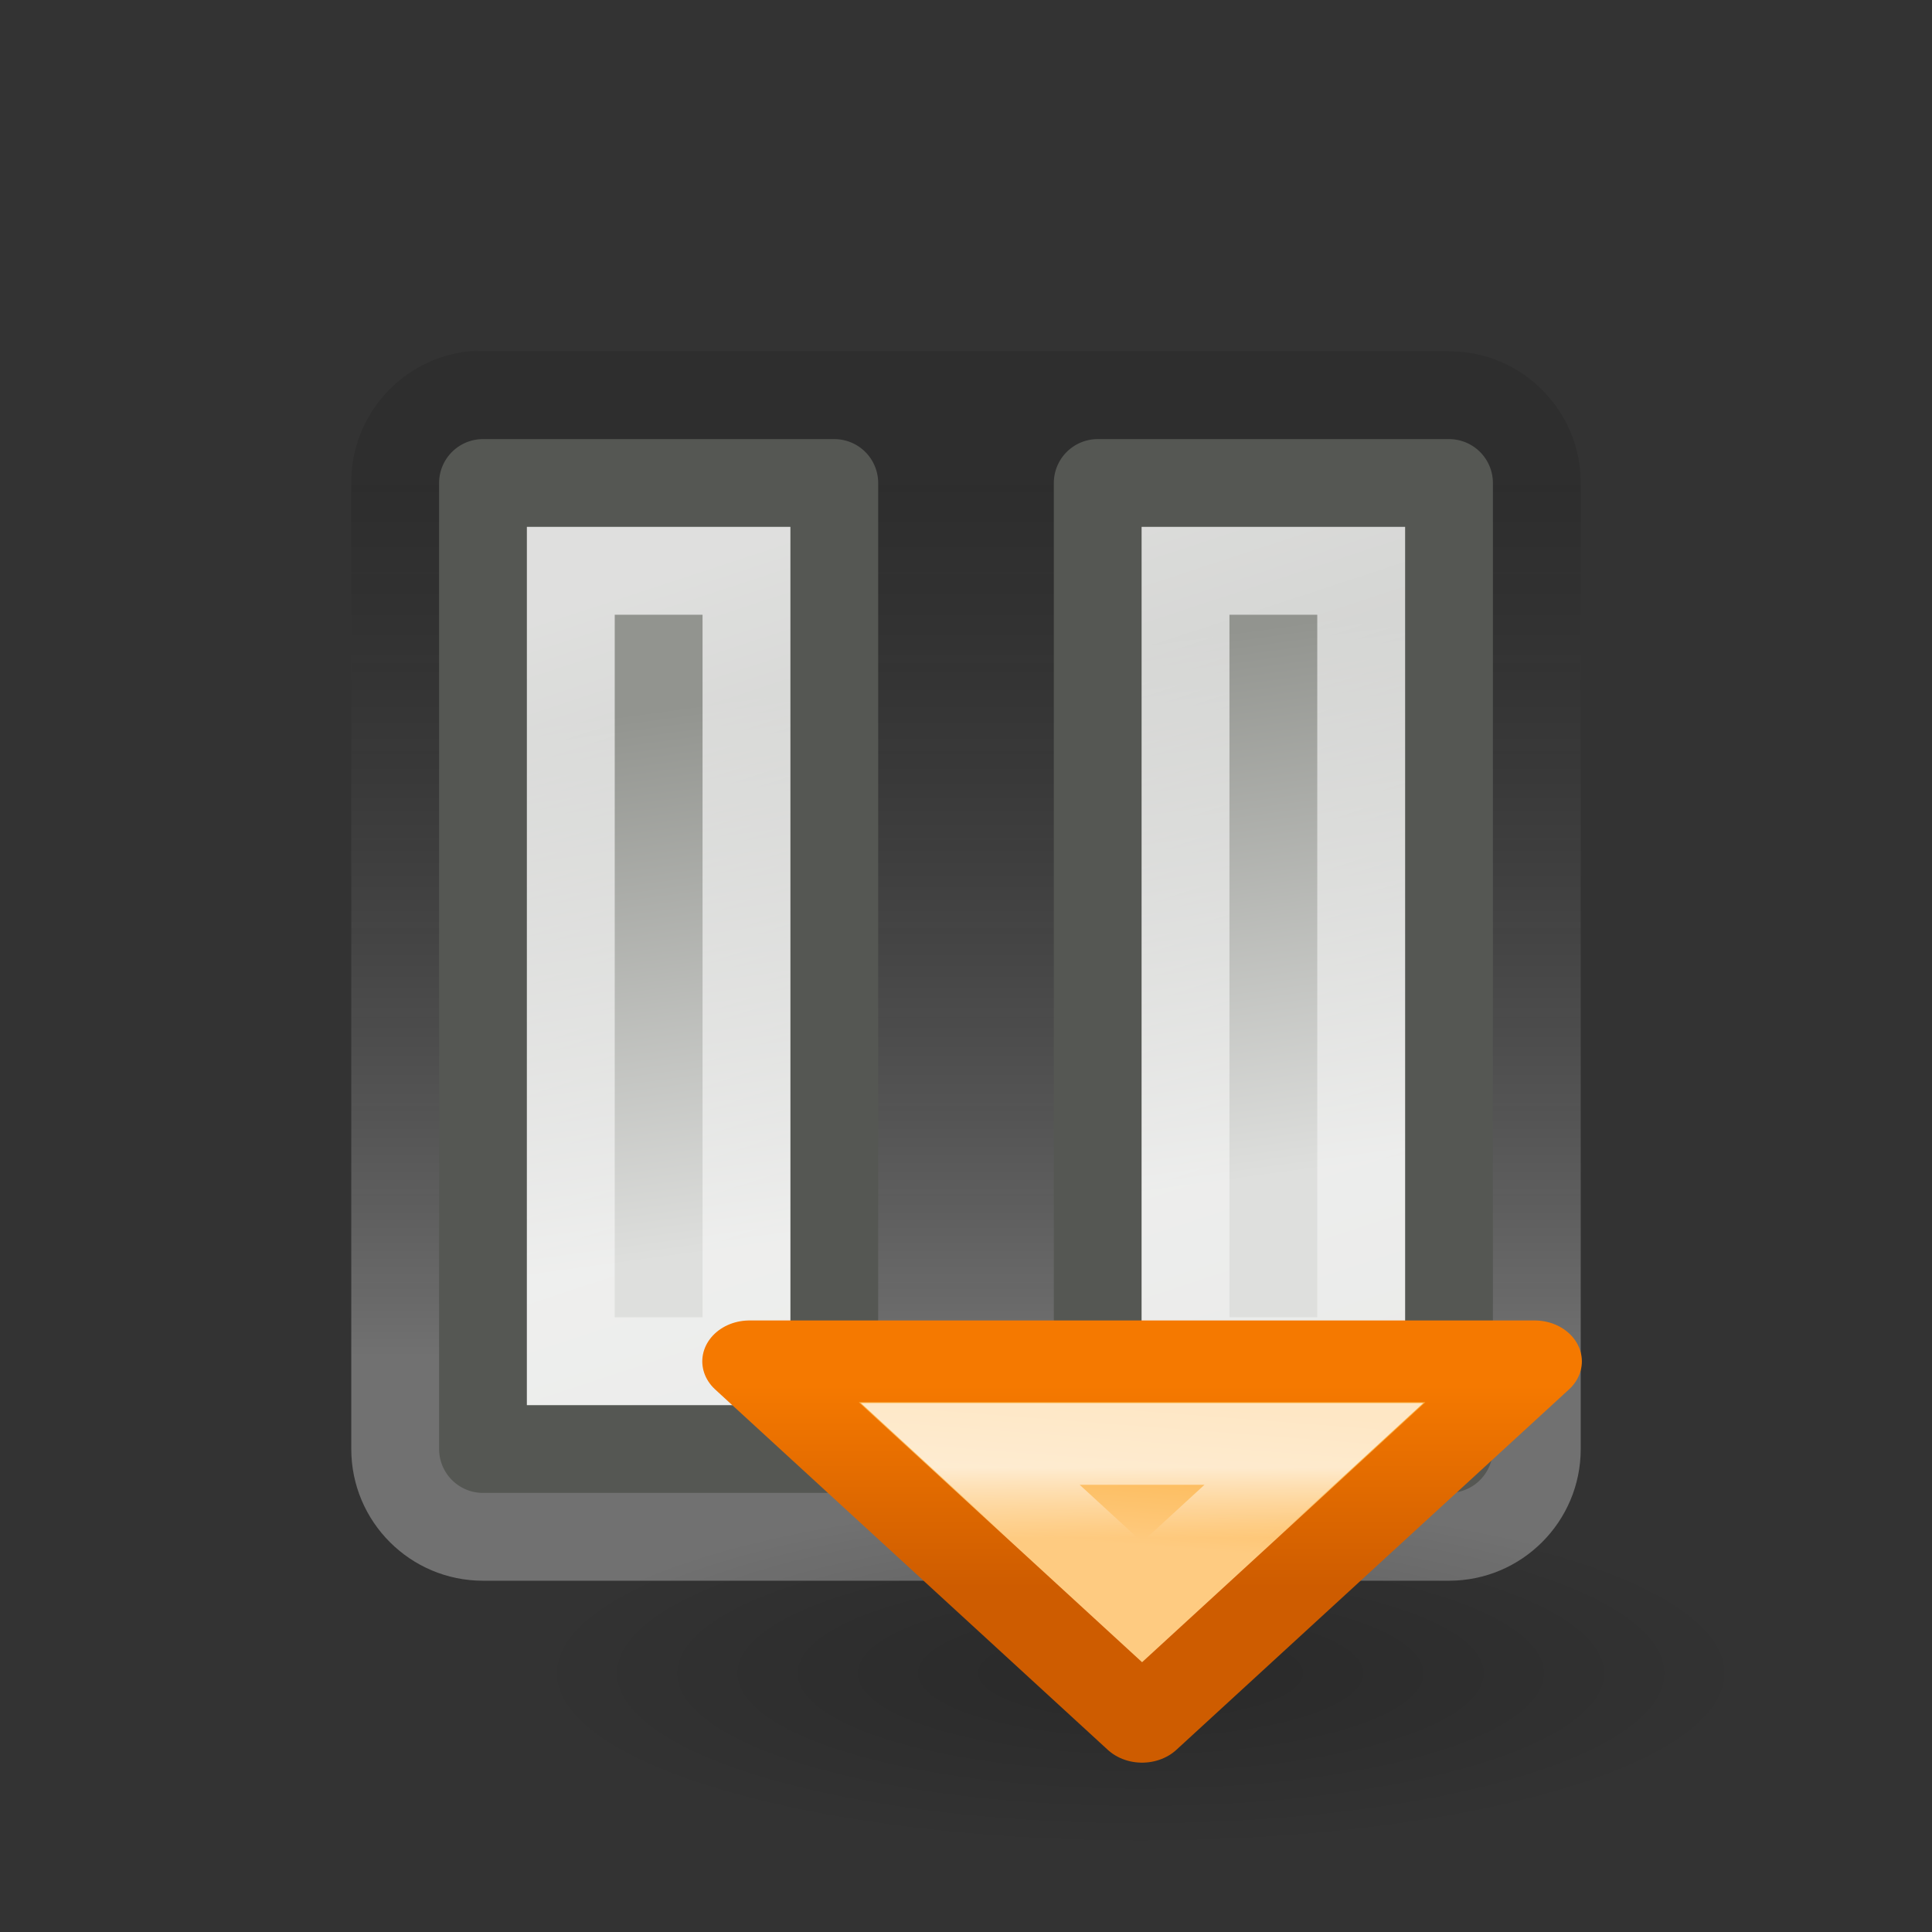 <svg xmlns="http://www.w3.org/2000/svg" xmlns:cc="http://web.resource.org/cc/" xmlns:svg="http://www.w3.org/2000/svg" xmlns:xlink="http://www.w3.org/1999/xlink" id="svg7854" width="22" height="22" version="1.0"><rect width="100%" height="100%" fill="#333333" stroke="none"/><defs id="defs7856"><linearGradient id="linearGradient7471"><stop id="stop7473" offset="0" style="stop-color:#fff;stop-opacity:1"/><stop id="stop7475" offset="1" style="stop-color:#fff;stop-opacity:.498"/></linearGradient><linearGradient id="linearGradient7037"><stop id="stop7039" offset="0" style="stop-color:#000;stop-opacity:.353"/><stop id="stop7041" offset="1" style="stop-color:#fff;stop-opacity:1"/></linearGradient><linearGradient id="linearGradient5578"><stop style="stop-color:#dedfdd;stop-opacity:1" id="stop5580" offset="0"/><stop style="stop-color:#92948f;stop-opacity:1" id="stop5582" offset="1"/></linearGradient><linearGradient id="linearGradient6708" x1="12.679" x2="12.679" y1="5.426" y2="15.416" gradientUnits="userSpaceOnUse" xlink:href="#linearGradient7037"/><linearGradient id="linearGradient6710" x1="10.563" x2="9.722" y1="8.063" y2="14.231" gradientTransform="matrix(1,0,0,-1,100,82)" gradientUnits="userSpaceOnUse" xlink:href="#linearGradient5578"/><linearGradient id="linearGradient6712" x1="5.314" x2="9.033" y1="7.389" y2="18.703" gradientTransform="translate(100,60)" gradientUnits="userSpaceOnUse" xlink:href="#linearGradient7471"/><linearGradient id="linearGradient3484" x1="25.355" x2="25.355" y1="34.007" y2="32.409" gradientTransform="matrix(0.511,0,0,0.465,-1.254,-3.454)" gradientUnits="userSpaceOnUse" xlink:href="#linearGradient4616"/><radialGradient id="radialGradient3482" cx="-6.007" cy="32.837" r="9.906" fx="-6.007" fy="32.837" gradientTransform="matrix(0.511,0,0,0.446,10.361,-2.72)" gradientUnits="userSpaceOnUse" xlink:href="#linearGradient4928"/><linearGradient id="linearGradient3480" x1="-11.986" x2="-11.986" y1="13.123" y2="29.727" gradientTransform="matrix(0.511,0,0,0.465,17.154,-3.454)" gradientUnits="userSpaceOnUse" xlink:href="#linearGradient2065"/><linearGradient id="linearGradient3432" x1="18.875" x2="18.875" y1="36.16" y2="37.916" gradientUnits="userSpaceOnUse" xlink:href="#linearGradient3276"/><linearGradient id="linearGradient3430" x1="17.25" x2="17.25" y1="41.147" y2="36.103" gradientUnits="userSpaceOnUse" xlink:href="#linearGradient3284"/><linearGradient id="linearGradient3428" x1="22.75" x2="23.063" y1="40.001" y2="36.472" gradientUnits="userSpaceOnUse" xlink:href="#linearGradient3269"/><radialGradient id="radialGradient3426" cx="23.813" cy="43" r="16.375" fx="23.813" fy="43" gradientTransform="matrix(1,0,0,0.195,0,34.63)" gradientUnits="userSpaceOnUse" xlink:href="#linearGradient3188"/><linearGradient id="linearGradient2065"><stop id="stop2067" offset="0" style="stop-color:#555753"/><stop id="stop2069" offset="1" style="stop-color:#fcaf3e"/></linearGradient><linearGradient id="linearGradient4928"><stop style="stop-color:#fce94f;stop-opacity:1" id="stop4930" offset="0"/><stop style="stop-color:#fce94f;stop-opacity:0" id="stop4932" offset="1"/></linearGradient><linearGradient id="linearGradient4616"><stop id="stop4618" offset="0" style="stop-color:#2e3436;stop-opacity:1"/><stop id="stop4620" offset="1" style="stop-color:#2e3436;stop-opacity:0"/></linearGradient><linearGradient id="linearGradient3188"><stop id="stop3190" offset="0" style="stop-color:black;stop-opacity:1"/><stop id="stop3192" offset="1" style="stop-color:black;stop-opacity:0"/></linearGradient><linearGradient id="linearGradient3269"><stop style="stop-color:#fecb81;stop-opacity:1" id="stop3271" offset="0"/><stop style="stop-color:#fcaf3e;stop-opacity:1" id="stop3273" offset="1"/></linearGradient><linearGradient id="linearGradient3276"><stop id="stop3278" offset="0" style="stop-color:white;stop-opacity:1"/><stop id="stop3280" offset="1" style="stop-color:white;stop-opacity:0"/></linearGradient><linearGradient id="linearGradient3284"><stop id="stop3286" offset="0" style="stop-color:#ce5c00;stop-opacity:1"/><stop id="stop3288" offset="1" style="stop-color:#f57900;stop-opacity:1"/></linearGradient><linearGradient id="linearGradient5064" x1="25.355" x2="25.355" y1="34.007" y2="32.409" gradientTransform="matrix(0.511,0,0,0.465,-1.254,-3.454)" gradientUnits="userSpaceOnUse" xlink:href="#linearGradient4616"/><radialGradient id="radialGradient5062" cx="-6.007" cy="32.837" r="9.906" fx="-6.007" fy="32.837" gradientTransform="matrix(0.511,0,0,0.446,10.361,-2.72)" gradientUnits="userSpaceOnUse" xlink:href="#linearGradient4928"/><linearGradient id="linearGradient5060" x1="-11.986" x2="-11.986" y1="13.123" y2="29.727" gradientTransform="matrix(0.511,0,0,0.465,17.154,-3.454)" gradientUnits="userSpaceOnUse" xlink:href="#linearGradient2065"/><linearGradient id="linearGradient5058" x1="18.875" x2="18.875" y1="36.16" y2="37.916" gradientUnits="userSpaceOnUse" xlink:href="#linearGradient3276"/><linearGradient id="linearGradient5056" x1="17.25" x2="17.25" y1="41.147" y2="36.103" gradientUnits="userSpaceOnUse" xlink:href="#linearGradient3284"/><linearGradient id="linearGradient5054" x1="22.75" x2="23.063" y1="40.001" y2="36.472" gradientUnits="userSpaceOnUse" xlink:href="#linearGradient3269"/><radialGradient id="radialGradient5052" cx="23.813" cy="43" r="16.375" fx="23.813" fy="43" gradientTransform="matrix(1,0,0,0.195,0,34.63)" gradientUnits="userSpaceOnUse" xlink:href="#linearGradient3188"/><linearGradient id="linearGradient5040"><stop style="stop-color:#fce94f;stop-opacity:1" id="stop5042" offset="0"/><stop style="stop-color:#fce94f;stop-opacity:0" id="stop5044" offset="1"/></linearGradient><linearGradient id="linearGradient5022"><stop style="stop-color:#fecb81;stop-opacity:1" id="stop5024" offset="0"/><stop style="stop-color:#fcaf3e;stop-opacity:1" id="stop5026" offset="1"/></linearGradient><radialGradient id="radialGradient5092" cx="23.813" cy="43" r="16.375" fx="23.813" fy="43" gradientTransform="matrix(1,0,0,0.195,0,34.63)" gradientUnits="userSpaceOnUse" xlink:href="#linearGradient3188"/><linearGradient id="linearGradient5094" x1="22.75" x2="23.063" y1="40.001" y2="36.472" gradientUnits="userSpaceOnUse" xlink:href="#linearGradient3269"/><linearGradient id="linearGradient5096" x1="17.25" x2="17.25" y1="41.147" y2="36.103" gradientUnits="userSpaceOnUse" xlink:href="#linearGradient3284"/><linearGradient id="linearGradient5098" x1="18.875" x2="18.875" y1="36.16" y2="37.916" gradientUnits="userSpaceOnUse" xlink:href="#linearGradient3276"/><linearGradient id="linearGradient5100" x1="-11.986" x2="-11.986" y1="13.123" y2="29.727" gradientTransform="matrix(0.511,0,0,0.465,17.154,-3.454)" gradientUnits="userSpaceOnUse" xlink:href="#linearGradient2065"/><radialGradient id="radialGradient5102" cx="-6.007" cy="32.837" r="9.906" fx="-6.007" fy="32.837" gradientTransform="matrix(0.511,0,0,0.446,10.361,-2.72)" gradientUnits="userSpaceOnUse" xlink:href="#linearGradient4928"/><linearGradient id="linearGradient5104" x1="25.355" x2="25.355" y1="34.007" y2="32.409" gradientTransform="matrix(0.511,0,0,0.465,-1.254,-3.454)" gradientUnits="userSpaceOnUse" xlink:href="#linearGradient4616"/><linearGradient id="linearGradient5120" x1="22.75" x2="23.063" y1="40.001" y2="36.472" gradientUnits="userSpaceOnUse" xlink:href="#linearGradient3269"/><linearGradient id="linearGradient5122" x1="17.25" x2="17.25" y1="41.147" y2="36.103" gradientUnits="userSpaceOnUse" xlink:href="#linearGradient3284"/><linearGradient id="linearGradient5124" x1="18.875" x2="18.875" y1="36.16" y2="37.916" gradientUnits="userSpaceOnUse" xlink:href="#linearGradient3276"/><radialGradient id="radialGradient5126" cx="23.813" cy="43" r="16.375" fx="23.813" fy="43" gradientTransform="matrix(1,0,0,0.195,0,34.63)" gradientUnits="userSpaceOnUse" xlink:href="#linearGradient3188"/></defs><g id="layer1"><g id="g8088" transform="translate(-100,-60)"><path id="path7355" d="M 5.344,4 C 4.577,4.08 3.996,4.729 4,5.5 L 4,16.5 C 4,17.328 4.672,18 5.5,18 L 16.5,18 C 17.328,18 18,17.328 18,16.5 L 18,5.5 C 18,4.672 17.328,4 16.5,4 L 5.5,4 C 5.448,3.997 5.396,3.997 5.344,4 z" transform="translate(100,60)" style="opacity:.3;fill:url(#linearGradient6708);fill-opacity:1;fill-rule:evenodd;stroke:none;stroke-width:1;stroke-linecap:round;stroke-linejoin:miter;stroke-miterlimit:4;stroke-dasharray:none;stroke-dashoffset:.7;stroke-opacity:1"/><path id="rect7327" d="M 105.5,65.5 L 105.5,76.5 L 109.5,76.5 L 109.5,65.5 L 105.5,65.5 z M 112.5,65.5 L 112.5,76.5 L 116.5,76.5 L 116.5,65.5 L 112.5,65.5 z" style="opacity:1;fill:url(#linearGradient6710);fill-opacity:1;fill-rule:evenodd;stroke:#555753;stroke-width:1;stroke-linecap:round;stroke-linejoin:round;stroke-miterlimit:4;stroke-dasharray:none;stroke-dashoffset:.7;stroke-opacity:1"/><path id="rect7337" d="M 108.5,66.5 L 108.5,75.5 L 106.5,75.5 L 106.5,66.5 L 108.5,66.5 z M 113.5,75.5 L 113.5,66.5 L 115.5,66.5 L 115.5,75.5 L 113.5,75.5 z" style="opacity:.7;fill:none;fill-opacity:1;fill-rule:evenodd;stroke:url(#linearGradient6712);stroke-width:1;stroke-linecap:round;stroke-linejoin:miter;stroke-miterlimit:4;stroke-dashoffset:.7;stroke-opacity:1"/></g><path style="opacity:.2;color:#000;fill:url(#radialGradient5126);fill-opacity:1;fill-rule:nonzero;stroke:none;stroke-width:1;stroke-linecap:round;stroke-linejoin:miter;marker:none;marker-start:none;marker-mid:none;marker-end:none;stroke-miterlimit:4;stroke-dasharray:none;stroke-dashoffset:1.4;stroke-opacity:1;visibility:visible;display:inline;overflow:visible" id="path5068" d="M 40.188,43 A 16.375,3.188 0 1 1 7.438,43 A 16.375,3.188 0 1 1 40.188,43 z" transform="matrix(0.427,0,0,0.627,2.821,-7.917)"/><g id="g5070" transform="matrix(0.526,0,0,0.456,0.381,-0.686)"><path id="path5072" d="M 15.5,35.5 L 32.5,35.5 L 24,44.5 L 15.5,35.5 z" style="color:#000;fill:url(#linearGradient5120);fill-opacity:1;fill-rule:nonzero;stroke:url(#linearGradient5122);stroke-width:2.042;stroke-linecap:round;stroke-linejoin:round;marker:none;marker-start:none;marker-mid:none;marker-end:none;stroke-miterlimit:4;stroke-dashoffset:1.4;stroke-opacity:1;visibility:visible;display:inline;overflow:visible"/><path id="path5074" d="M 20.281,35.562 L 24,39.5 L 27.719,35.562 L 20.281,35.562 z" transform="translate(0,2)" style="opacity:.7;color:#000;fill:none;fill-opacity:1;fill-rule:nonzero;stroke:url(#linearGradient5124);stroke-width:2.042;stroke-linecap:round;stroke-linejoin:miter;marker:none;marker-start:none;marker-mid:none;marker-end:none;stroke-miterlimit:4;stroke-dasharray:none;stroke-dashoffset:1.4;stroke-opacity:1;visibility:visible;display:inline;overflow:visible"/></g></g></svg>